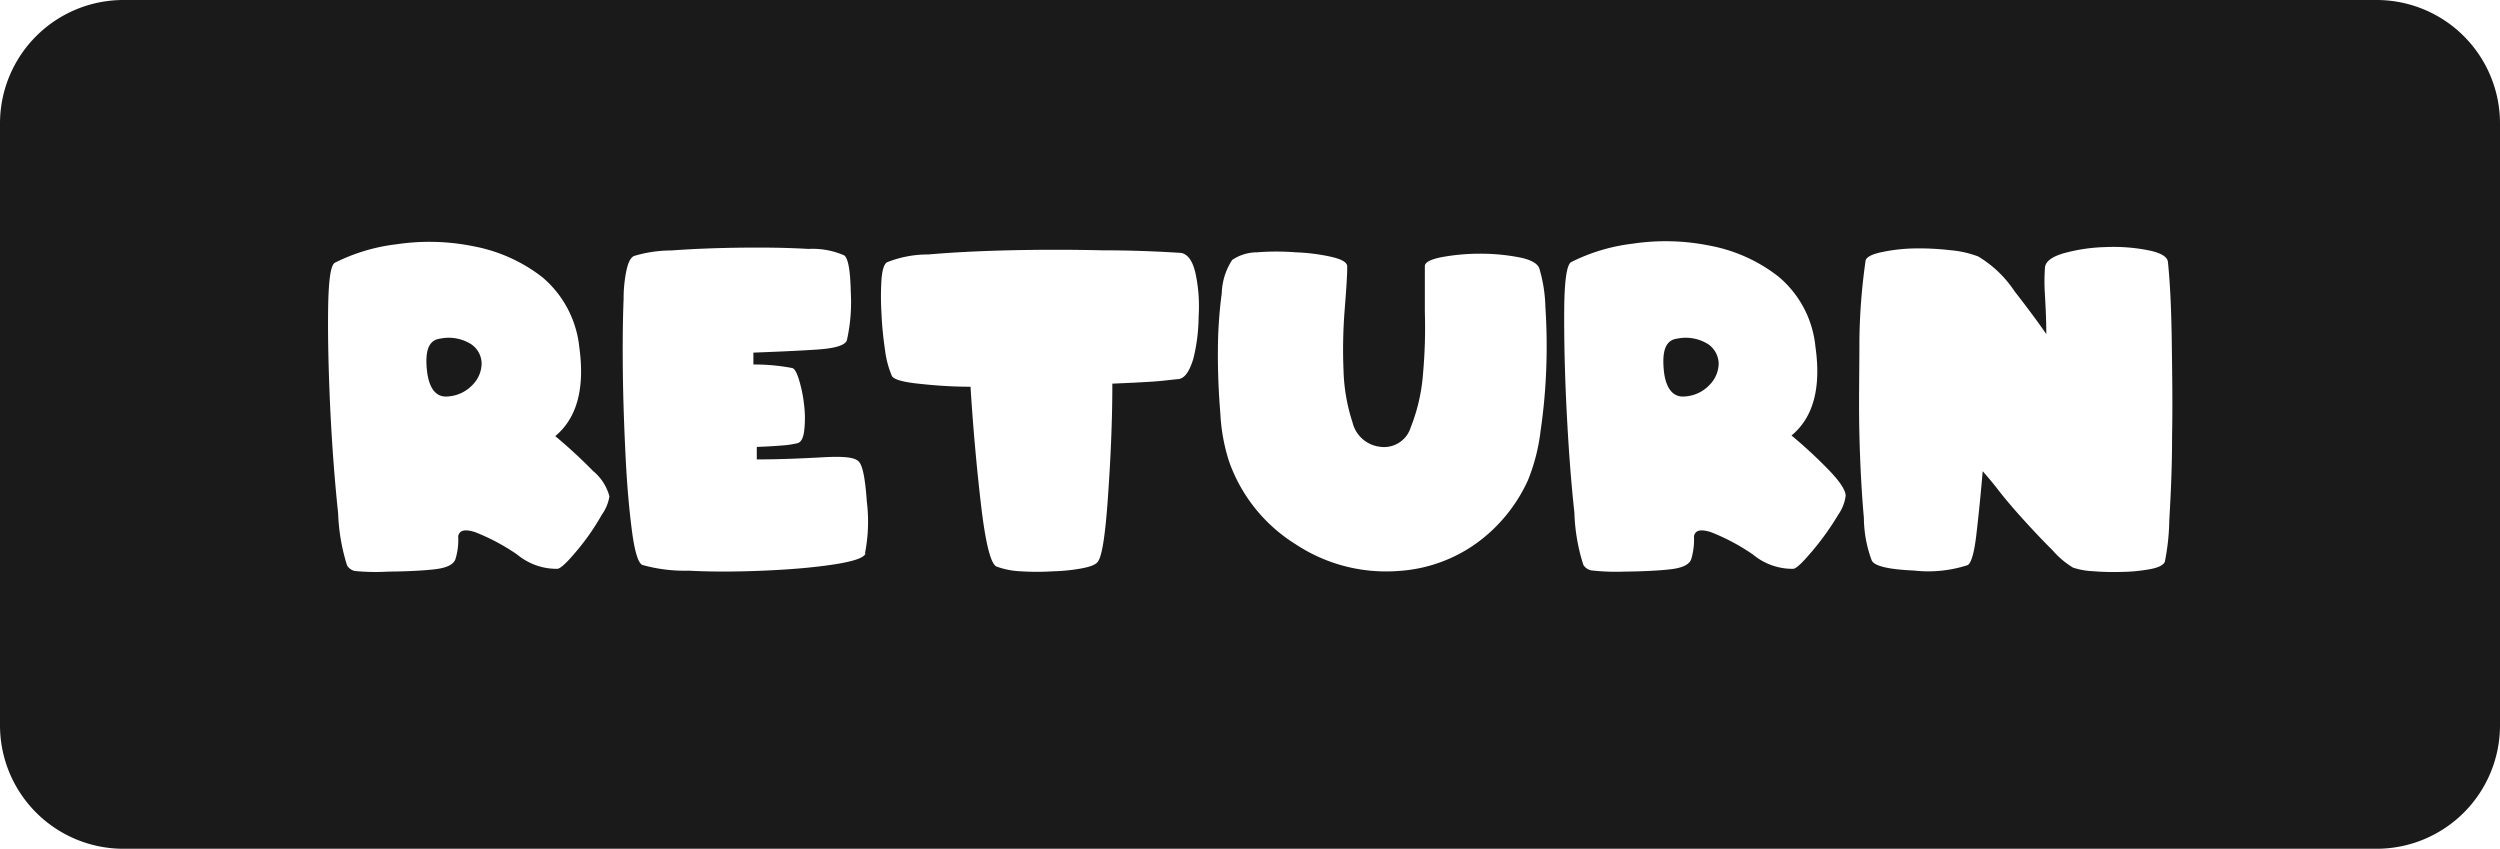 <svg xmlns="http://www.w3.org/2000/svg" viewBox="0 0 162 55"><defs><style>.cls-1{fill:#1a1a1a;}</style></defs><title>return_black</title><g id="Layer_2" data-name="Layer 2"><g id="Black"><path class="cls-1" d="M154,0H8A8,8,0,0,0,0,8V47a8,8,0,0,0,8,8H154a8,8,0,0,0,8-8V8A8,8,0,0,0,154,0ZM39,33.35a15.55,15.55,0,0,1-1,1.55,17.61,17.61,0,0,1-1.13,1.37c-.37.39-.62.59-.76.59a4,4,0,0,1-2.59-.92,13.45,13.45,0,0,0-2.74-1.46c-.67-.21-1-.12-1.09.26a4.23,4.23,0,0,1-.18,1.5c-.13.35-.57.56-1.34.65s-1.87.14-3,.15A13.89,13.89,0,0,1,23,37a.77.77,0,0,1-.51-.36,12.7,12.7,0,0,1-.58-3.39q-.32-3-.5-6.55c-.11-2.35-.17-4.51-.15-6.48s.15-3,.43-3.19a12,12,0,0,1,4-1.2,14.36,14.36,0,0,1,5,.13,10.38,10.38,0,0,1,4.45,2,6.85,6.85,0,0,1,2.4,4.55q.55,4-1.56,5.75a32.9,32.9,0,0,1,2.45,2.26,3.21,3.21,0,0,1,1.06,1.64A2.75,2.75,0,0,1,39,33.35Zm17.09,2.51c-.09.29-.81.53-2.15.73s-2.84.32-4.51.39-3.27.08-4.8,0a10.13,10.13,0,0,1-3-.37c-.27-.11-.5-.84-.68-2.21s-.32-2.95-.41-4.78-.16-3.69-.18-5.59,0-3.45.05-4.65a9,9,0,0,1,.17-1.79c.11-.55.27-.89.5-1a8.35,8.35,0,0,1,2.41-.36c1.37-.1,2.86-.16,4.46-.18s3.07,0,4.43.08a5.16,5.16,0,0,1,2.33.42q.38.3.42,2.37a11.28,11.28,0,0,1-.25,3.12c-.1.33-.74.53-1.92.61s-2.56.14-4.14.2c0,.11,0,.24,0,.38s0,.28,0,.39a12.89,12.89,0,0,1,2.52.23q.23.06.45.81a8.72,8.72,0,0,1,.32,1.63,6.8,6.8,0,0,1,0,1.63q-.09.75-.48.81a6.11,6.11,0,0,1-1,.14q-.72.06-1.59.09v.81c1.59,0,3-.07,4.32-.14s2,0,2.27.26.43,1.07.54,2.61A10.62,10.62,0,0,1,56.05,35.86ZM77.33,23.24c-.26.86-.58,1.3-1,1.33s-.9.11-1.67.16-1.62.09-2.58.13c0,2.57-.12,5-.29,7.43s-.38,3.74-.64,4.09c-.1.18-.43.33-1,.44a11.8,11.8,0,0,1-1.91.2,16.36,16.36,0,0,1-2.1,0,5.19,5.19,0,0,1-1.57-.31c-.37-.17-.71-1.51-1-4s-.52-5.07-.68-7.65c-1.35,0-2.51-.1-3.49-.21s-1.51-.28-1.61-.5a6.13,6.13,0,0,1-.44-1.67,22.65,22.65,0,0,1-.23-2.37,17.47,17.47,0,0,1,0-2.19c.05-.65.17-1,.35-1.12a7.08,7.08,0,0,1,2.68-.51q2.28-.2,5.25-.27t6,0c2,0,3.72.08,5,.16.52,0,.88.48,1.07,1.34a10.25,10.25,0,0,1,.2,2.82A11.54,11.54,0,0,1,77.33,23.24Zm22.87.55a37.28,37.28,0,0,1-.37,4.13,12.27,12.27,0,0,1-.82,3.2,10.27,10.27,0,0,1-3.36,4.1A9.7,9.7,0,0,1,90.6,37a10.62,10.62,0,0,1-6.67-1.75,10.39,10.39,0,0,1-4.28-5.33,12,12,0,0,1-.57-3.1c-.11-1.35-.17-2.72-.16-4.1A28.63,28.63,0,0,1,79.17,19a4.14,4.14,0,0,1,.68-2.16,2.9,2.9,0,0,1,1.6-.49,16.16,16.16,0,0,1,2.52,0,12.71,12.71,0,0,1,2.33.3c.68.16,1,.37,1,.61,0,.71-.08,1.71-.18,3A32.69,32.69,0,0,0,87.06,24a11.88,11.88,0,0,0,.58,3.36,2.08,2.08,0,0,0,1.78,1.59,1.81,1.81,0,0,0,2-1.27,11.77,11.77,0,0,0,.79-3.44,33.28,33.28,0,0,0,.12-4c0-1.34,0-2.33,0-3,0-.24.38-.44,1.11-.58a13.58,13.58,0,0,1,2.42-.22,13.22,13.22,0,0,1,2.5.22c.78.14,1.24.38,1.38.71a9.42,9.42,0,0,1,.4,2.51A38.37,38.37,0,0,1,100.2,23.79Zm18.92,9.56a17.71,17.71,0,0,1-2.18,2.92c-.36.39-.61.59-.75.59a4,4,0,0,1-2.59-.92,13.45,13.45,0,0,0-2.74-1.46c-.68-.21-1-.12-1.09.26a4.48,4.48,0,0,1-.18,1.5c-.13.35-.57.56-1.34.65s-1.88.14-3,.15a13.89,13.89,0,0,1-2.14-.08.77.77,0,0,1-.51-.36,12.25,12.25,0,0,1-.58-3.39c-.22-2-.38-4.2-.5-6.55s-.17-4.51-.16-6.48.16-3,.44-3.19a12,12,0,0,1,4-1.2,14.36,14.36,0,0,1,5,.13,10.28,10.28,0,0,1,4.44,2,6.77,6.77,0,0,1,2.4,4.55q.57,4-1.55,5.75a30.78,30.78,0,0,1,2.44,2.26c.7.73,1.06,1.28,1.07,1.64A2.75,2.75,0,0,1,119.12,33.35Zm21.63-5c0,2-.09,3.81-.18,5.36a14.73,14.73,0,0,1-.29,2.7c-.11.22-.43.38-1,.48a11,11,0,0,1-1.81.17,16.83,16.83,0,0,1-1.9-.05,4.58,4.58,0,0,1-1.24-.23A5.53,5.53,0,0,1,133,35.65c-.6-.59-1.2-1.23-1.82-1.91s-1.19-1.34-1.7-2-.83-1-1-1.21c-.14,1.63-.28,3-.42,4.18s-.34,1.8-.56,1.91a8.2,8.2,0,0,1-3.48.35c-1.65-.07-2.56-.29-2.73-.65a8,8,0,0,1-.51-2.75c-.14-1.56-.24-3.35-.29-5.37s0-4.08,0-6.16a39.31,39.31,0,0,1,.39-5.08c0-.27.36-.47,1-.61a11.19,11.19,0,0,1,2.09-.25,17.31,17.31,0,0,1,2.38.11,6.65,6.65,0,0,1,1.84.41,7.38,7.38,0,0,1,2.35,2.25c.95,1.22,1.63,2.15,2.06,2.78,0-1-.05-1.84-.09-2.59a12.26,12.26,0,0,1,0-1.66c0-.44.44-.77,1.26-1a11.26,11.26,0,0,1,2.7-.39,11.59,11.59,0,0,1,2.7.2c.83.16,1.26.41,1.31.75.14,1.34.22,3,.25,5.14S140.79,26.29,140.75,28.31Z"/><path class="cls-1" d="M110.7,22.31a2.73,2.73,0,0,0-2-.37c-.75.09-1,.75-.89,2s.62,1.83,1.38,1.75a2.4,2.4,0,0,0,1.61-.77,2,2,0,0,0,.57-1.37A1.57,1.57,0,0,0,110.7,22.31Z"/><path class="cls-1" d="M30.54,22.31a2.73,2.73,0,0,0-2-.37c-.75.09-1,.75-.88,2s.61,1.83,1.37,1.75a2.4,2.4,0,0,0,1.61-.77,2,2,0,0,0,.57-1.37A1.54,1.54,0,0,0,30.54,22.31Z"/></g></g></svg>